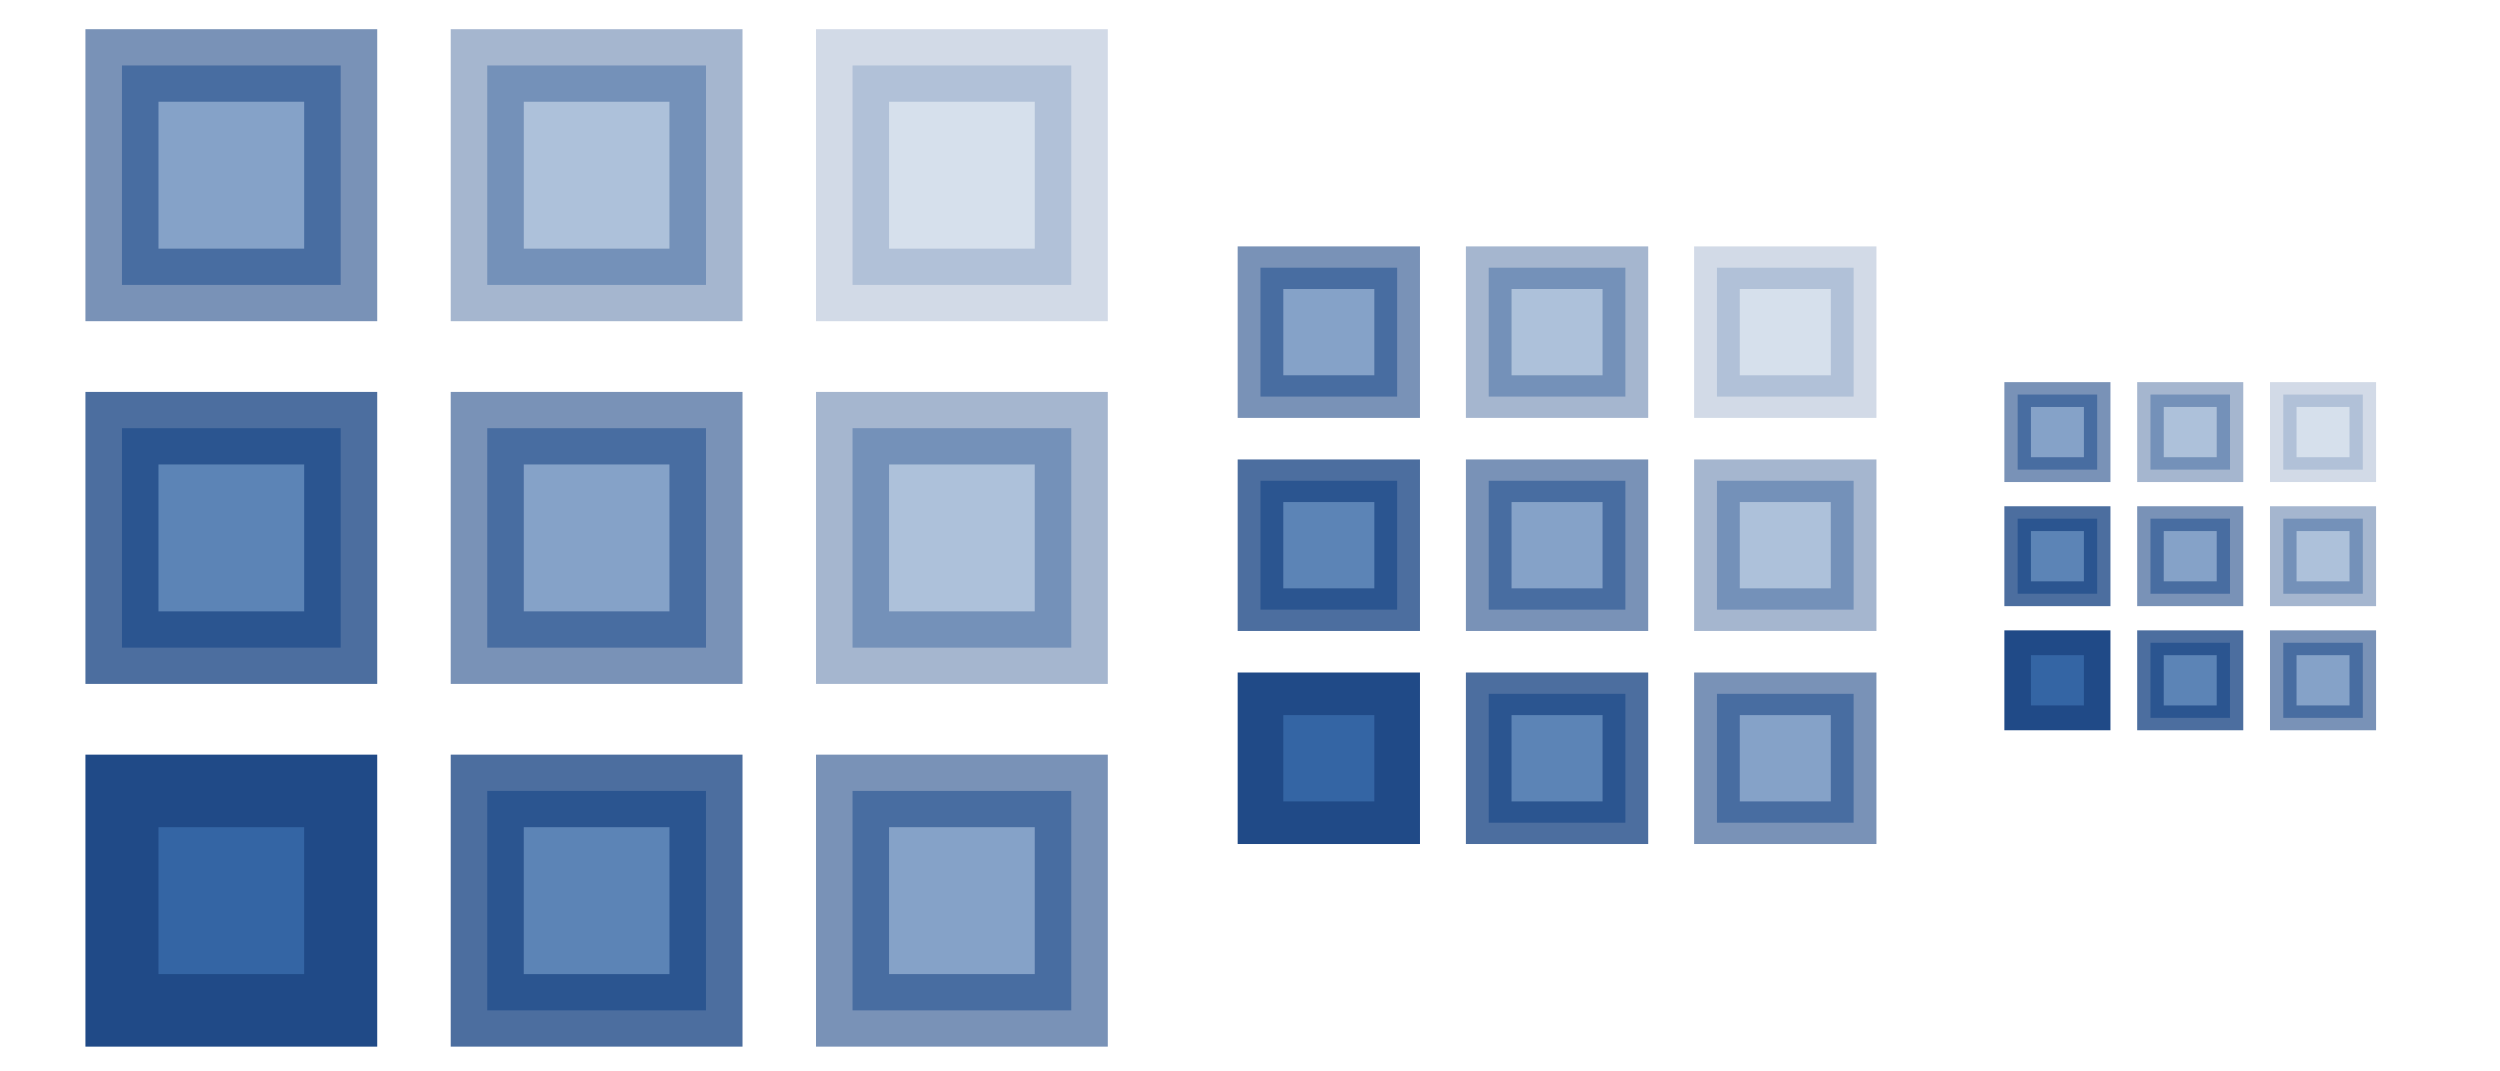 <?xml version="1.0" encoding="UTF-8" standalone="no"?>
<!-- Created with Inkscape (http://www.inkscape.org/) -->

<svg
   xmlns:dc="http://purl.org/dc/elements/1.1/"
   xmlns:cc="http://creativecommons.org/ns#"
   xmlns:rdf="http://www.w3.org/1999/02/22-rdf-syntax-ns#"
   xmlns:svg="http://www.w3.org/2000/svg"
   xmlns="http://www.w3.org/2000/svg"
   xmlns:sodipodi="http://sodipodi.sourceforge.net/DTD/sodipodi-0.dtd"
   xmlns:inkscape="http://www.inkscape.org/namespaces/inkscape"
   width="112"
   height="48"
   id="svg35587"
   version="1.1"
   inkscape:version="0.48.4 r9939"
   sodipodi:docname="Novo documento 37">
  <defs
     id="defs35589" />
  <sodipodi:namedview
     id="base"
     pagecolor="#ffffff"
     bordercolor="#666666"
     borderopacity="1.0"
     inkscape:pageopacity="0.0"
     inkscape:pageshadow="2"
     inkscape:zoom="1.979899"
     inkscape:cx="349.95466"
     inkscape:cy="-62.388399"
     inkscape:document-units="px"
     inkscape:current-layer="layer1"
     showgrid="false"
     inkscape:window-width="1920"
     inkscape:window-height="1028"
     inkscape:window-x="-8"
     inkscape:window-y="1192"
     inkscape:window-maximized="1" />
  <g
     inkscape:label="Camada 1"
     inkscape:groupmode="layer"
     id="layer1"
     transform="translate(0,-1004.362)">
    <g
       transform="matrix(3.273,0,0,3.25,-1586.638,-602.495)"
       id="g18204-7-7-5-9-0-5">
      <rect
         height="3.025"
         id="rect9611-6-6-3-4-8-1-3"
         style="fill:#3465a4;fill-opacity:1;fill-rule:nonzero;stroke:#204a87;stroke-width:1;stroke-linejoin:miter;stroke-miterlimit:4.6;stroke-opacity:1;stroke-dasharray:none;stroke-dashoffset:0;marker:none;visibility:visible;display:inline;overflow:visible;enable-background:accumulate"
         width="2.994"
         x="486.435"
         y="505.32" />
      <rect
         height="3.025"
         id="rect12647-8-3-7-1-1-2-0"
         style="opacity:0.8;fill:#3465a4;fill-opacity:1;fill-rule:nonzero;stroke:#204a87;stroke-width:1;stroke-linejoin:miter;stroke-miterlimit:4.6;stroke-opacity:1;stroke-dasharray:none;stroke-dashoffset:0;marker:none;visibility:visible;display:inline;overflow:visible;enable-background:accumulate"
         width="2.994"
         x="491.435"
         y="505.32" />
      <rect
         height="3.025"
         id="rect12649-3-6-2-2-8-5-8"
         style="opacity:0.6;fill:#3465a4;fill-opacity:1;fill-rule:nonzero;stroke:#204a87;stroke-width:1;stroke-linecap:butt;stroke-linejoin:miter;stroke-miterlimit:4.6;stroke-opacity:1;stroke-dasharray:none;stroke-dashoffset:0;marker:none;visibility:visible;display:inline;overflow:visible;enable-background:accumulate"
         width="2.994"
         x="496.435"
         y="505.32" />
      <rect
         height="3.025"
         id="rect12651-1-1-6-0-2-0-9"
         style="opacity:0.8;fill:#3465a4;fill-opacity:1;fill-rule:nonzero;stroke:#204a87;stroke-width:1;stroke-linejoin:miter;stroke-miterlimit:4.6;stroke-opacity:1;stroke-dasharray:none;stroke-dashoffset:0;marker:none;visibility:visible;display:inline;overflow:visible;enable-background:accumulate"
         width="2.994"
         x="486.435"
         y="500.32" />
      <rect
         height="3.025"
         id="rect12653-4-5-0-0-6-9-1"
         style="opacity:0.6;fill:#3465a4;fill-opacity:1;fill-rule:nonzero;stroke:#204a87;stroke-width:1;stroke-linecap:butt;stroke-linejoin:miter;stroke-miterlimit:4.6;stroke-opacity:1;stroke-dasharray:none;stroke-dashoffset:0;marker:none;visibility:visible;display:inline;overflow:visible;enable-background:accumulate"
         width="2.994"
         x="491.435"
         y="500.32" />
      <rect
         height="3.025"
         id="rect12655-8-4-1-1-6-4-3"
         style="opacity:0.4;fill:#3465a4;fill-opacity:1;fill-rule:nonzero;stroke:#204a87;stroke-width:1;stroke-linecap:butt;stroke-linejoin:miter;stroke-miterlimit:4.6;stroke-opacity:1;stroke-dasharray:none;stroke-dashoffset:0;marker:none;visibility:visible;display:inline;overflow:visible;enable-background:accumulate"
         width="2.994"
         x="496.435"
         y="500.32" />
      <rect
         height="3.025"
         id="rect12657-4-2-6-4-0-7-4"
         style="opacity:0.6;fill:#3465a4;fill-opacity:1;fill-rule:nonzero;stroke:#204a87;stroke-width:1;stroke-linecap:butt;stroke-linejoin:miter;stroke-miterlimit:4.6;stroke-opacity:1;stroke-dasharray:none;stroke-dashoffset:0;marker:none;visibility:visible;display:inline;overflow:visible;enable-background:accumulate"
         width="2.994"
         x="486.435"
         y="495.32" />
      <rect
         height="3.025"
         id="rect12659-9-0-5-6-3-8-7"
         style="opacity:0.4;fill:#3465a4;fill-opacity:1;fill-rule:nonzero;stroke:#204a87;stroke-width:1;stroke-linecap:butt;stroke-linejoin:miter;stroke-miterlimit:4.6;stroke-opacity:1;stroke-dasharray:none;stroke-dashoffset:0;marker:none;visibility:visible;display:inline;overflow:visible;enable-background:accumulate"
         width="2.994"
         x="491.435"
         y="495.32" />
      <rect
         height="3.025"
         id="rect12661-2-9-7-0-8-3-4"
         style="opacity:0.2;fill:#3465a4;fill-opacity:1;fill-rule:nonzero;stroke:#204a87;stroke-width:1;stroke-linecap:butt;stroke-linejoin:miter;stroke-miterlimit:4.6;stroke-opacity:1;stroke-dasharray:none;stroke-dashoffset:0;marker:none;visibility:visible;display:inline;overflow:visible;enable-background:accumulate"
         width="2.994"
         x="496.435"
         y="495.32" />
    </g>
    <g
       transform="matrix(2.045,0,0,1.909,-938.29,70.789)"
       id="g18204-7-7-5-9-0-5-6-6">
      <rect
         height="3.025"
         id="rect9611-6-6-3-4-8-1-3-3-3"
         style="fill:#3465a4;fill-opacity:1;fill-rule:nonzero;stroke:#204a87;stroke-width:1;stroke-linejoin:miter;stroke-miterlimit:4.6;stroke-opacity:1;stroke-dasharray:none;stroke-dashoffset:0;marker:none;visibility:visible;display:inline;overflow:visible;enable-background:accumulate"
         width="2.994"
         x="486.435"
         y="505.32" />
      <rect
         height="3.025"
         id="rect12647-8-3-7-1-1-2-0-6-0"
         style="opacity:0.8;fill:#3465a4;fill-opacity:1;fill-rule:nonzero;stroke:#204a87;stroke-width:1;stroke-linejoin:miter;stroke-miterlimit:4.6;stroke-opacity:1;stroke-dasharray:none;stroke-dashoffset:0;marker:none;visibility:visible;display:inline;overflow:visible;enable-background:accumulate"
         width="2.994"
         x="491.435"
         y="505.32" />
      <rect
         height="3.025"
         id="rect12649-3-6-2-2-8-5-8-5-3"
         style="opacity:0.6;fill:#3465a4;fill-opacity:1;fill-rule:nonzero;stroke:#204a87;stroke-width:1;stroke-linecap:butt;stroke-linejoin:miter;stroke-miterlimit:4.6;stroke-opacity:1;stroke-dasharray:none;stroke-dashoffset:0;marker:none;visibility:visible;display:inline;overflow:visible;enable-background:accumulate"
         width="2.994"
         x="496.435"
         y="505.32" />
      <rect
         height="3.025"
         id="rect12651-1-1-6-0-2-0-9-2-5"
         style="opacity:0.8;fill:#3465a4;fill-opacity:1;fill-rule:nonzero;stroke:#204a87;stroke-width:1;stroke-linejoin:miter;stroke-miterlimit:4.6;stroke-opacity:1;stroke-dasharray:none;stroke-dashoffset:0;marker:none;visibility:visible;display:inline;overflow:visible;enable-background:accumulate"
         width="2.994"
         x="486.435"
         y="500.32" />
      <rect
         height="3.025"
         id="rect12653-4-5-0-0-6-9-1-8-2"
         style="opacity:0.6;fill:#3465a4;fill-opacity:1;fill-rule:nonzero;stroke:#204a87;stroke-width:1;stroke-linecap:butt;stroke-linejoin:miter;stroke-miterlimit:4.6;stroke-opacity:1;stroke-dasharray:none;stroke-dashoffset:0;marker:none;visibility:visible;display:inline;overflow:visible;enable-background:accumulate"
         width="2.994"
         x="491.435"
         y="500.32" />
      <rect
         height="3.025"
         id="rect12655-8-4-1-1-6-4-3-1-8"
         style="opacity:0.4;fill:#3465a4;fill-opacity:1;fill-rule:nonzero;stroke:#204a87;stroke-width:1;stroke-linecap:butt;stroke-linejoin:miter;stroke-miterlimit:4.6;stroke-opacity:1;stroke-dasharray:none;stroke-dashoffset:0;marker:none;visibility:visible;display:inline;overflow:visible;enable-background:accumulate"
         width="2.994"
         x="496.435"
         y="500.32" />
      <rect
         height="3.025"
         id="rect12657-4-2-6-4-0-7-4-0-0"
         style="opacity:0.6;fill:#3465a4;fill-opacity:1;fill-rule:nonzero;stroke:#204a87;stroke-width:1;stroke-linecap:butt;stroke-linejoin:miter;stroke-miterlimit:4.6;stroke-opacity:1;stroke-dasharray:none;stroke-dashoffset:0;marker:none;visibility:visible;display:inline;overflow:visible;enable-background:accumulate"
         width="2.994"
         x="486.435"
         y="495.32" />
      <rect
         height="3.025"
         id="rect12659-9-0-5-6-3-8-7-3-7"
         style="opacity:0.4;fill:#3465a4;fill-opacity:1;fill-rule:nonzero;stroke:#204a87;stroke-width:1;stroke-linecap:butt;stroke-linejoin:miter;stroke-miterlimit:4.6;stroke-opacity:1;stroke-dasharray:none;stroke-dashoffset:0;marker:none;visibility:visible;display:inline;overflow:visible;enable-background:accumulate"
         width="2.994"
         x="491.435"
         y="495.32" />
      <rect
         height="3.025"
         id="rect12661-2-9-7-0-8-3-4-1-2"
         style="opacity:0.2;fill:#3465a4;fill-opacity:1;fill-rule:nonzero;stroke:#204a87;stroke-width:1;stroke-linecap:butt;stroke-linejoin:miter;stroke-miterlimit:4.6;stroke-opacity:1;stroke-dasharray:none;stroke-dashoffset:0;marker:none;visibility:visible;display:inline;overflow:visible;enable-background:accumulate"
         width="2.994"
         x="496.435"
         y="495.32" />
    </g>
    <g
       transform="matrix(1.19,0,0,1.112,-488.467,471.242)"
       id="g18204-7-7-5-9-0-5-6-6-2">
      <rect
         height="3.025"
         id="rect9611-6-6-3-4-8-1-3-3-3-5"
         style="fill:#3465a4;fill-opacity:1;fill-rule:nonzero;stroke:#204a87;stroke-width:1;stroke-linejoin:miter;stroke-miterlimit:4.6;stroke-opacity:1;stroke-dasharray:none;stroke-dashoffset:0;marker:none;visibility:visible;display:inline;overflow:visible;enable-background:accumulate"
         width="2.994"
         x="486.435"
         y="505.32" />
      <rect
         height="3.025"
         id="rect12647-8-3-7-1-1-2-0-6-0-9"
         style="opacity:0.8;fill:#3465a4;fill-opacity:1;fill-rule:nonzero;stroke:#204a87;stroke-width:1;stroke-linejoin:miter;stroke-miterlimit:4.6;stroke-opacity:1;stroke-dasharray:none;stroke-dashoffset:0;marker:none;visibility:visible;display:inline;overflow:visible;enable-background:accumulate"
         width="2.994"
         x="491.435"
         y="505.32" />
      <rect
         height="3.025"
         id="rect12649-3-6-2-2-8-5-8-5-3-1"
         style="opacity:0.6;fill:#3465a4;fill-opacity:1;fill-rule:nonzero;stroke:#204a87;stroke-width:1;stroke-linecap:butt;stroke-linejoin:miter;stroke-miterlimit:4.6;stroke-opacity:1;stroke-dasharray:none;stroke-dashoffset:0;marker:none;visibility:visible;display:inline;overflow:visible;enable-background:accumulate"
         width="2.994"
         x="496.435"
         y="505.32" />
      <rect
         height="3.025"
         id="rect12651-1-1-6-0-2-0-9-2-5-0"
         style="opacity:0.8;fill:#3465a4;fill-opacity:1;fill-rule:nonzero;stroke:#204a87;stroke-width:1;stroke-linejoin:miter;stroke-miterlimit:4.6;stroke-opacity:1;stroke-dasharray:none;stroke-dashoffset:0;marker:none;visibility:visible;display:inline;overflow:visible;enable-background:accumulate"
         width="2.994"
         x="486.435"
         y="500.32" />
      <rect
         height="3.025"
         id="rect12653-4-5-0-0-6-9-1-8-2-8"
         style="opacity:0.6;fill:#3465a4;fill-opacity:1;fill-rule:nonzero;stroke:#204a87;stroke-width:1;stroke-linecap:butt;stroke-linejoin:miter;stroke-miterlimit:4.6;stroke-opacity:1;stroke-dasharray:none;stroke-dashoffset:0;marker:none;visibility:visible;display:inline;overflow:visible;enable-background:accumulate"
         width="2.994"
         x="491.435"
         y="500.32" />
      <rect
         height="3.025"
         id="rect12655-8-4-1-1-6-4-3-1-8-5"
         style="opacity:0.4;fill:#3465a4;fill-opacity:1;fill-rule:nonzero;stroke:#204a87;stroke-width:1;stroke-linecap:butt;stroke-linejoin:miter;stroke-miterlimit:4.6;stroke-opacity:1;stroke-dasharray:none;stroke-dashoffset:0;marker:none;visibility:visible;display:inline;overflow:visible;enable-background:accumulate"
         width="2.994"
         x="496.435"
         y="500.32" />
      <rect
         height="3.025"
         id="rect12657-4-2-6-4-0-7-4-0-0-0"
         style="opacity:0.6;fill:#3465a4;fill-opacity:1;fill-rule:nonzero;stroke:#204a87;stroke-width:1;stroke-linecap:butt;stroke-linejoin:miter;stroke-miterlimit:4.6;stroke-opacity:1;stroke-dasharray:none;stroke-dashoffset:0;marker:none;visibility:visible;display:inline;overflow:visible;enable-background:accumulate"
         width="2.994"
         x="486.435"
         y="495.32" />
      <rect
         height="3.025"
         id="rect12659-9-0-5-6-3-8-7-3-7-7"
         style="opacity:0.4;fill:#3465a4;fill-opacity:1;fill-rule:nonzero;stroke:#204a87;stroke-width:1;stroke-linecap:butt;stroke-linejoin:miter;stroke-miterlimit:4.6;stroke-opacity:1;stroke-dasharray:none;stroke-dashoffset:0;marker:none;visibility:visible;display:inline;overflow:visible;enable-background:accumulate"
         width="2.994"
         x="491.435"
         y="495.32" />
      <rect
         height="3.025"
         id="rect12661-2-9-7-0-8-3-4-1-2-9"
         style="opacity:0.2;fill:#3465a4;fill-opacity:1;fill-rule:nonzero;stroke:#204a87;stroke-width:1;stroke-linecap:butt;stroke-linejoin:miter;stroke-miterlimit:4.6;stroke-opacity:1;stroke-dasharray:none;stroke-dashoffset:0;marker:none;visibility:visible;display:inline;overflow:visible;enable-background:accumulate"
         width="2.994"
         x="496.435"
         y="495.32" />
    </g>
  </g>
</svg>
